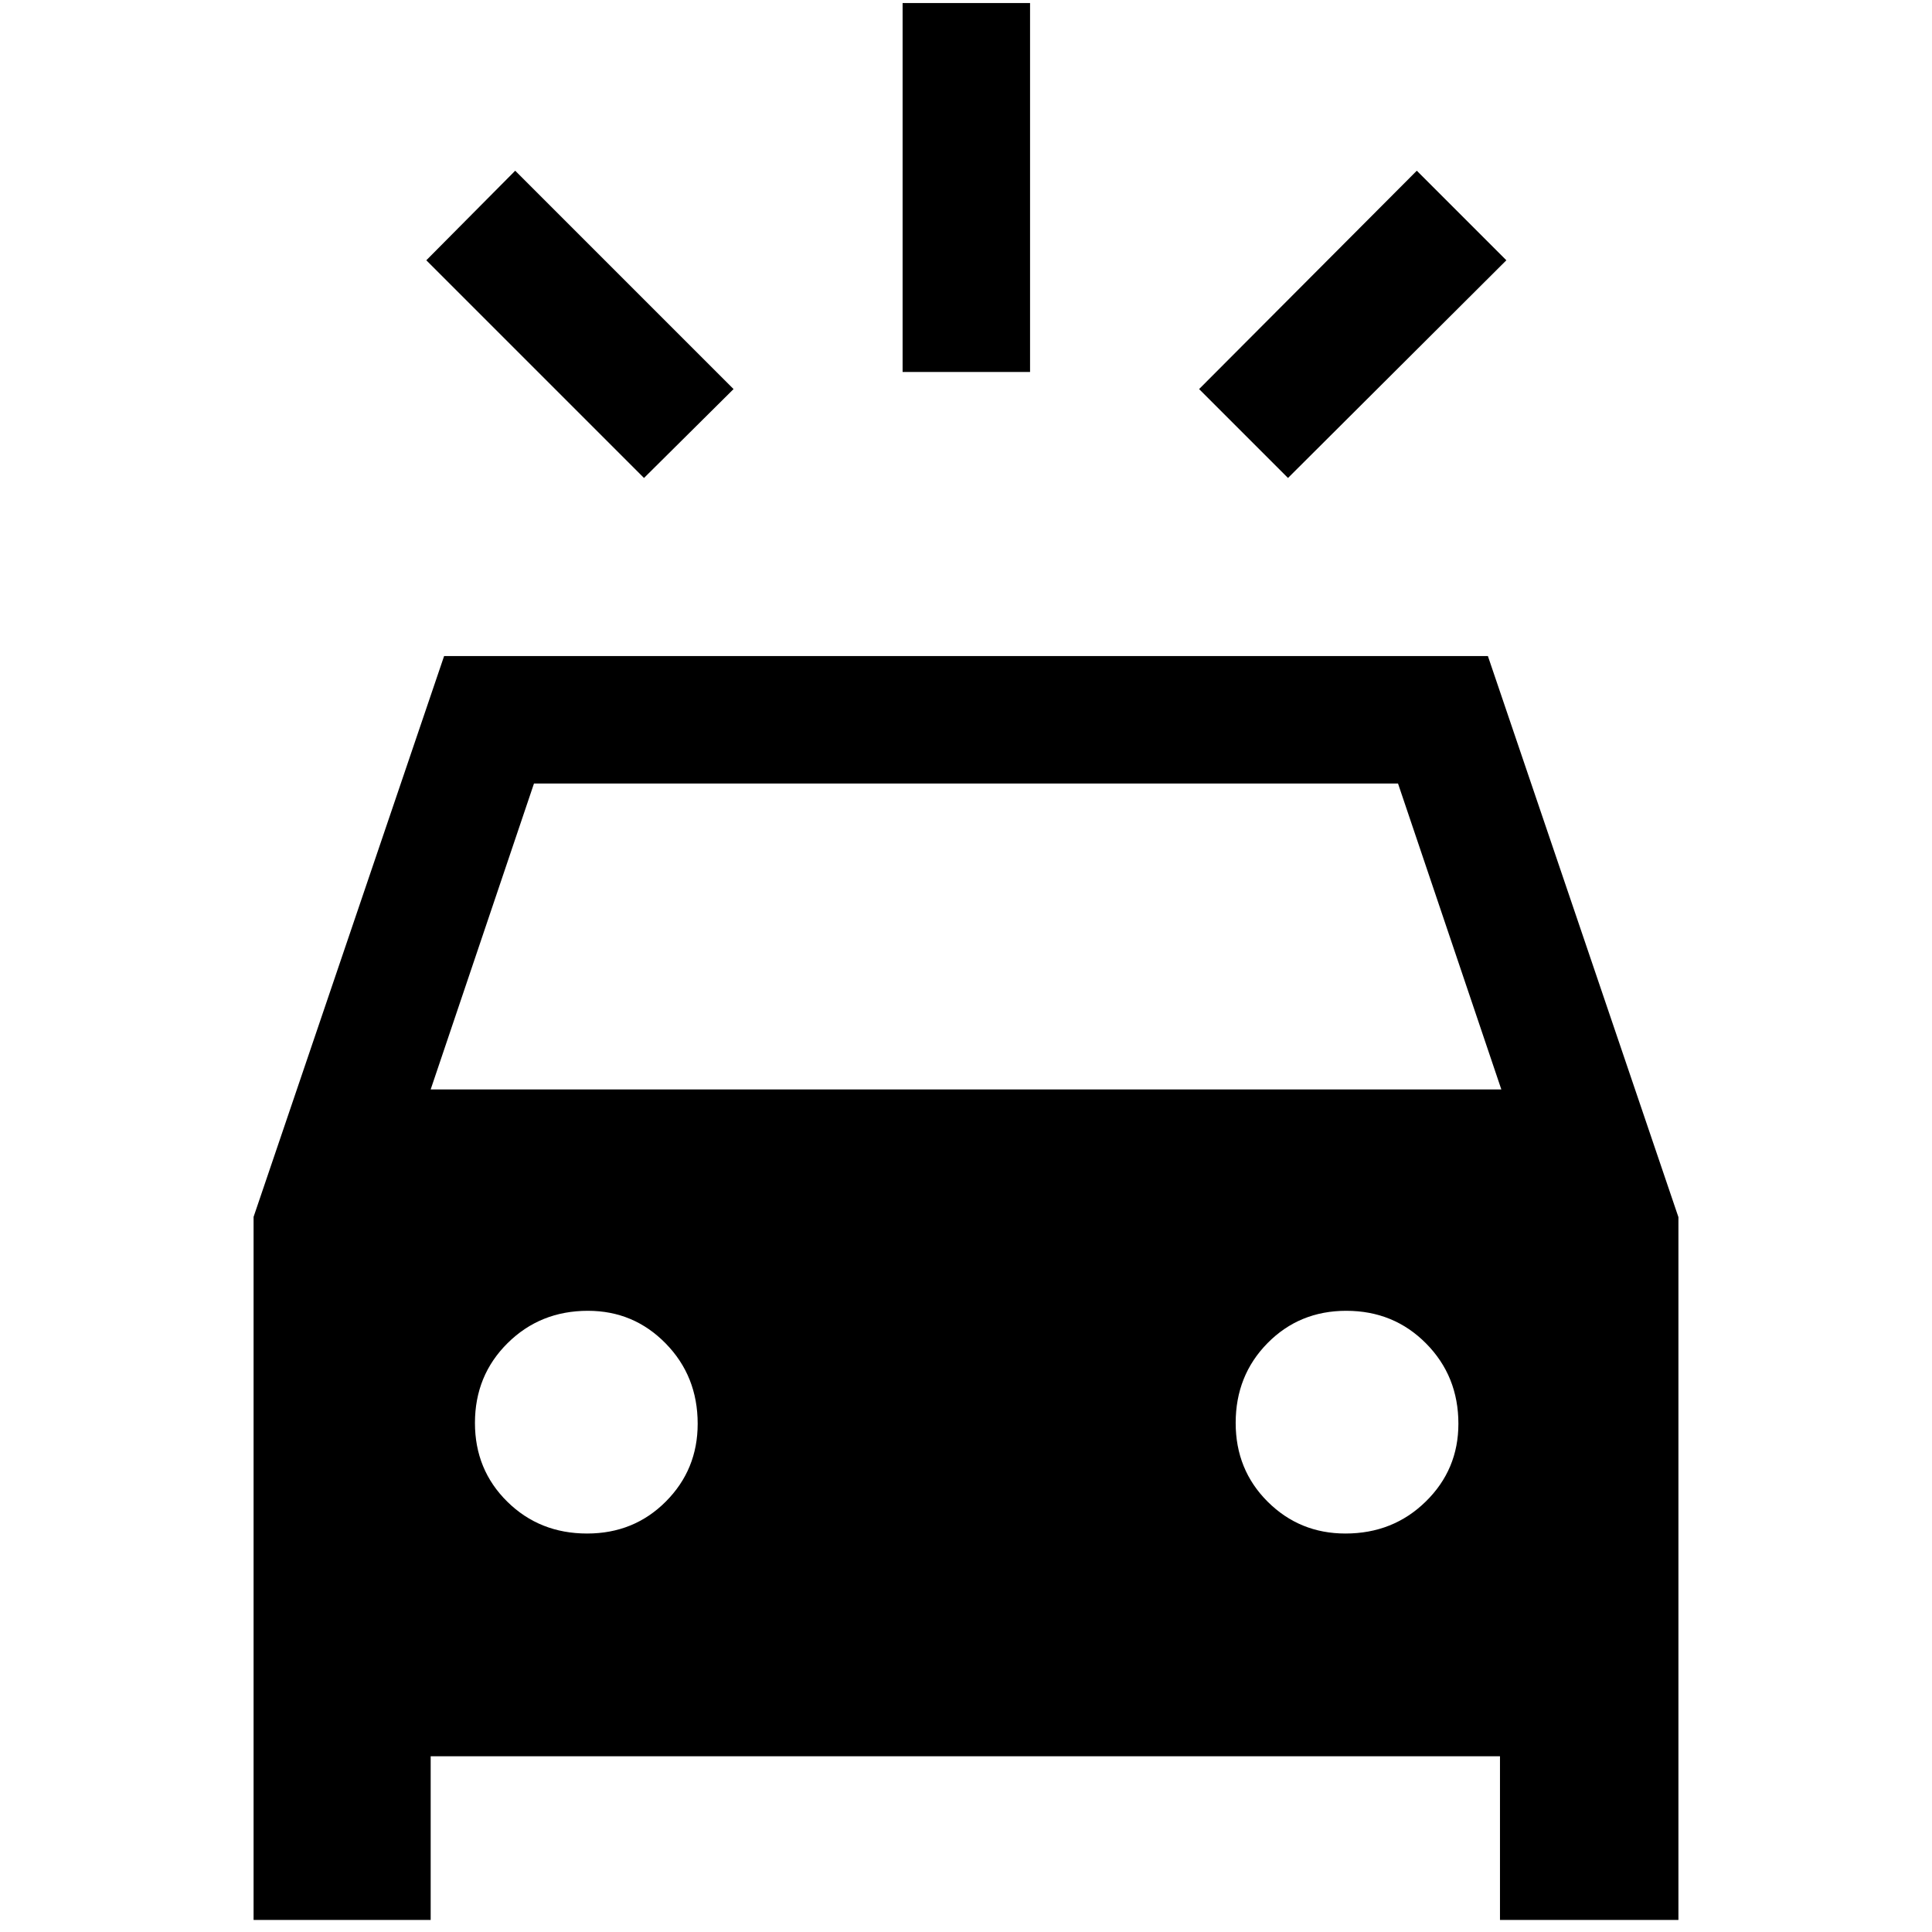 <svg xmlns="http://www.w3.org/2000/svg" height="40" viewBox="0 -960 960 960" width="40"><path d="M320-722.5 211.83-830.67l44.17-44.5 108.5 108.5L320-722.5Zm320 0-44.17-44.17L704-875.17l44.5 44.5L640-722.5Zm-191.5-52.67V-958.5h63.33v183.33H448.5ZM126-6v-349.33L220.67-634h518.66L834-355.21V-6h-88.67v-81.33H214V-6h-88Zm88-412.67h532l-51.33-152H265.33l-51.33 152ZM291.73-198q23.27 0 39.1-15.88 15.84-15.88 15.84-38.67 0-23.67-15.89-39.89-15.88-16.23-38.66-16.23-23.68 0-39.9 16.06T236-252.94q0 23.27 16.06 39.11Q268.12-198 291.73-198Zm376.82 0q23.67 0 39.89-15.88 16.23-15.88 16.23-38.67 0-23.67-16.06-39.89-16.06-16.23-39.67-16.23-23.27 0-39.11 16.06Q614-276.55 614-252.94q0 23.27 15.88 39.11Q645.77-198 668.55-198Z"/></svg>